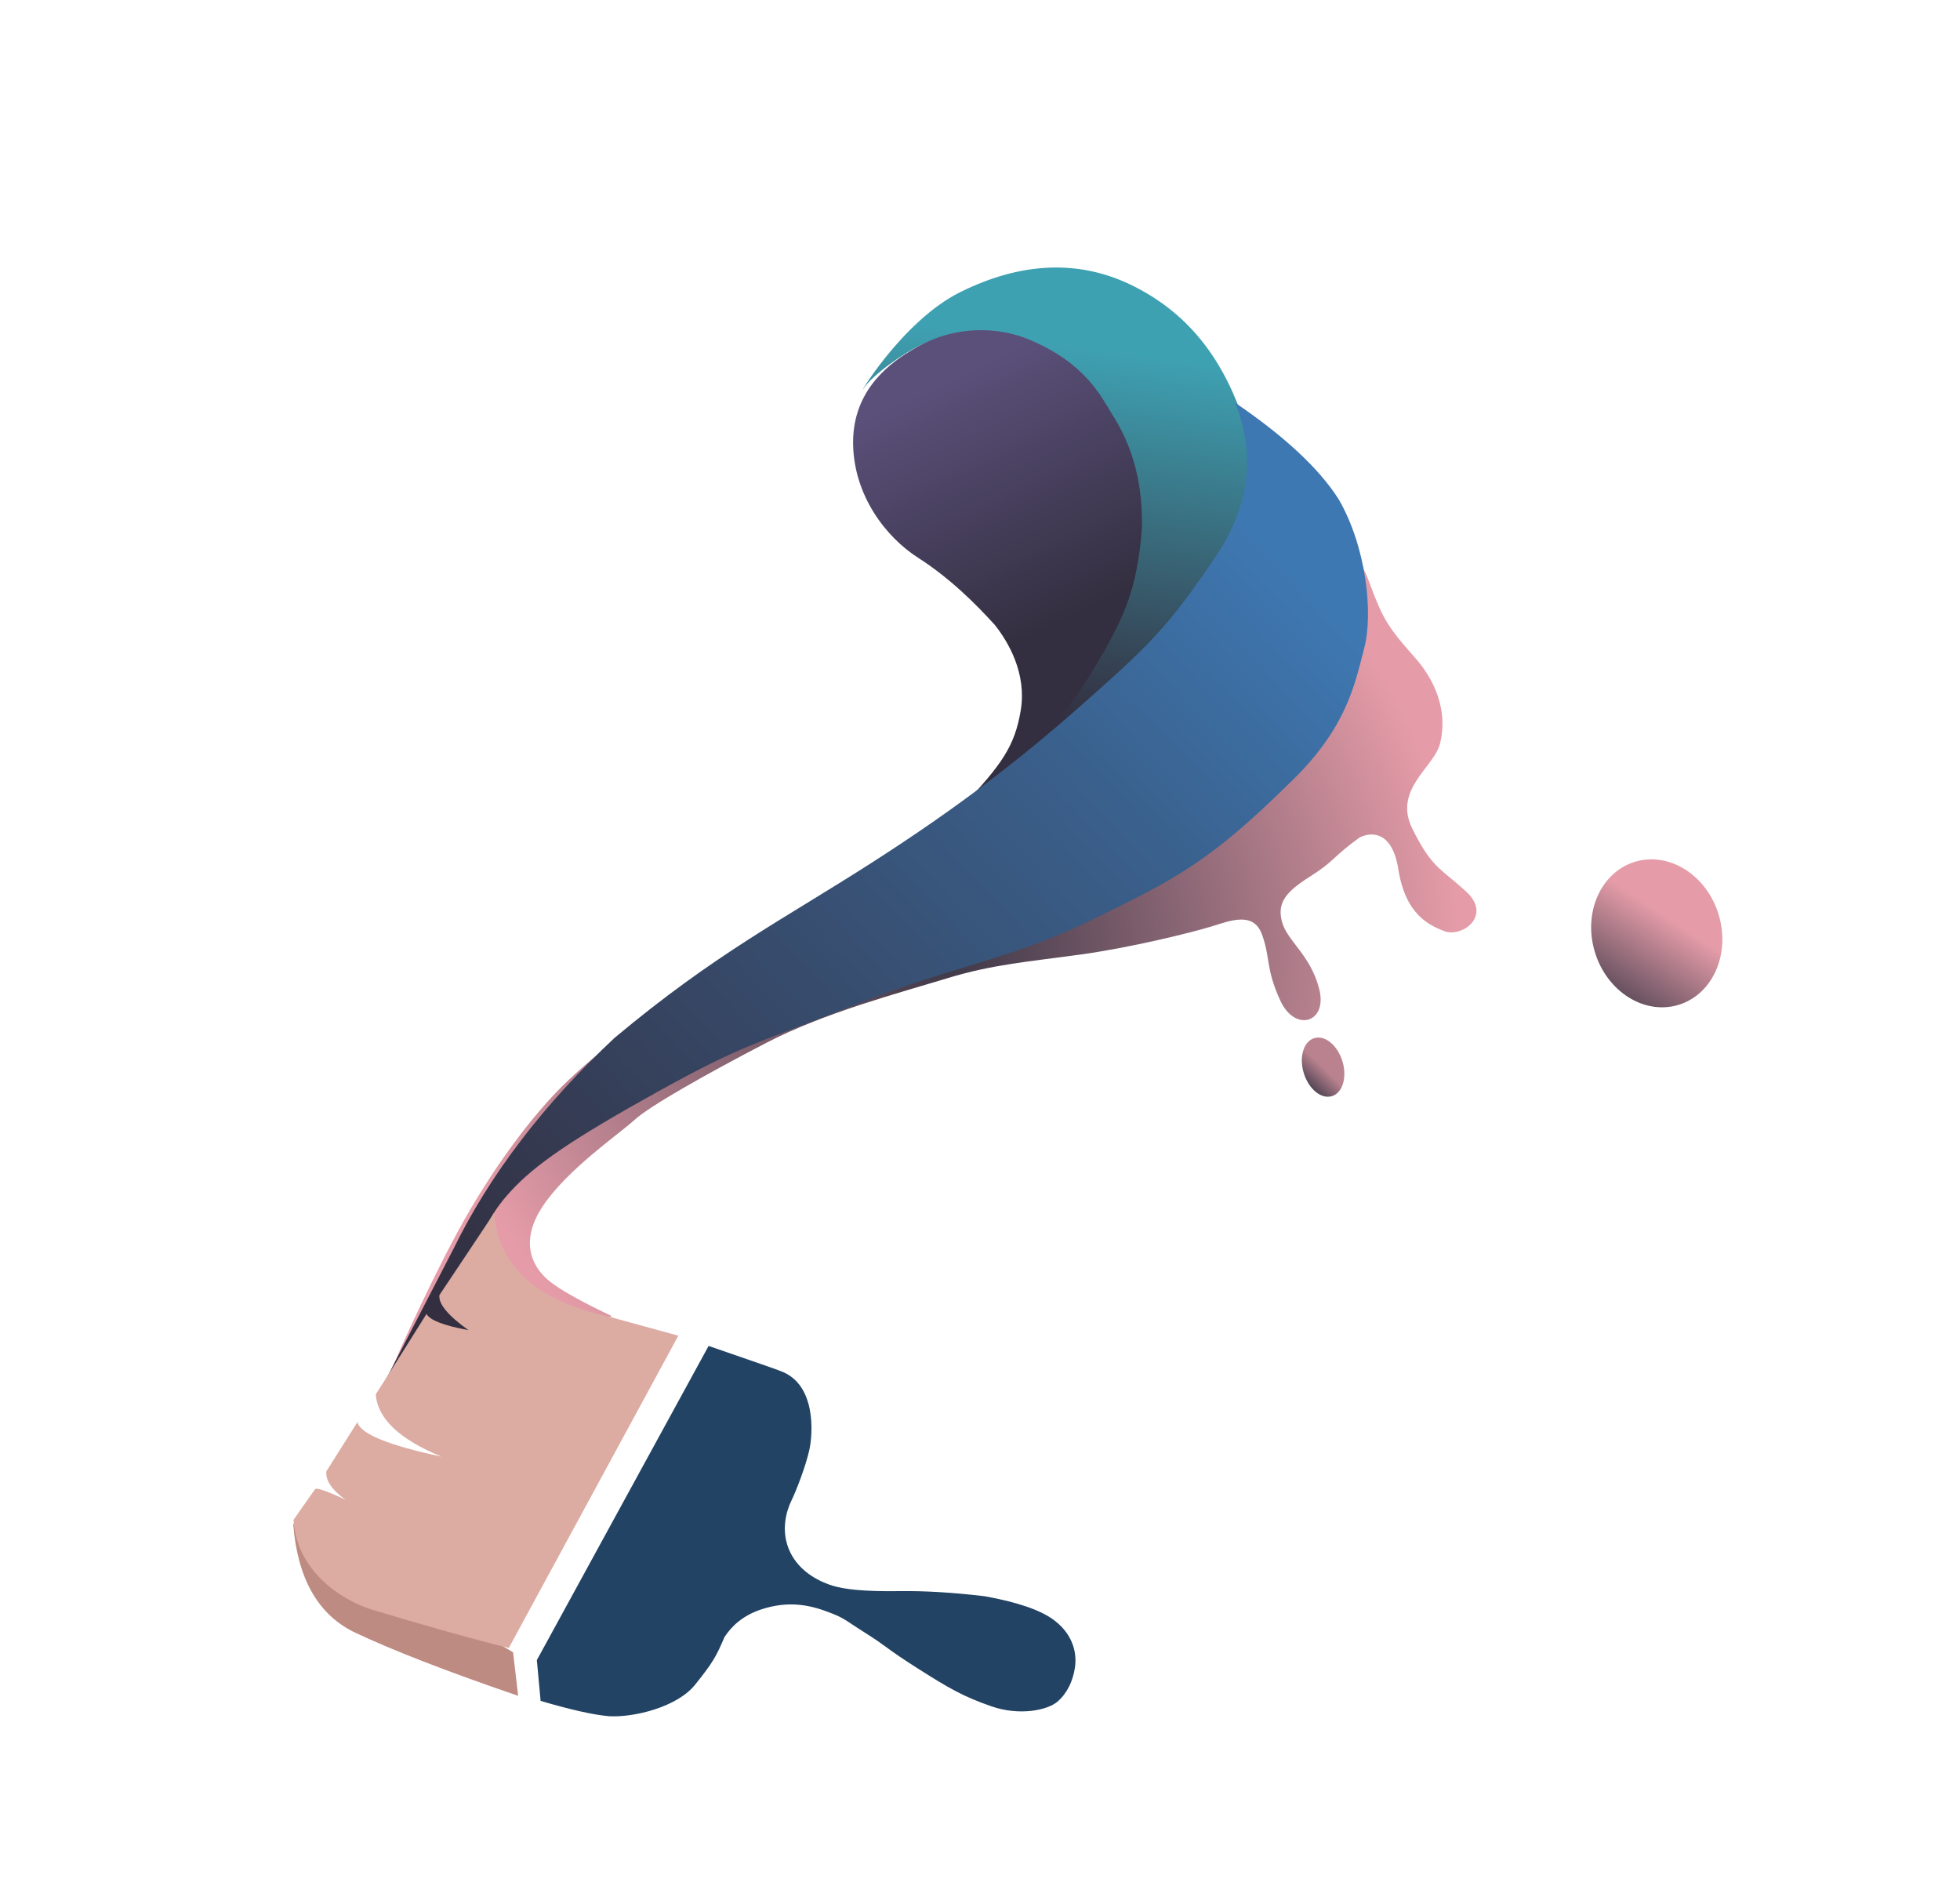 <?xml version="1.0" encoding="UTF-8"?>
<svg width="485px" height="471px" viewBox="0 0 485 471" version="1.1" xmlns="http://www.w3.org/2000/svg" xmlns:xlink="http://www.w3.org/1999/xlink">
    <!-- Generator: Sketch 53.2 (72643) - https://sketchapp.com -->
    <title>painting</title>
    <desc>Created with Sketch.</desc>
    <defs>
        <radialGradient cx="54.222%" cy="50%" fx="54.222%" fy="50%" r="103.235%" gradientTransform="translate(0.542,0.5),scale(0.415,1),rotate(44.878),translate(-0.542,-0.5)" id="radialGradient-1">
            <stop stop-color="#3A3646" offset="0%"></stop>
            <stop stop-color="#E59CA8" offset="100%"></stop>
        </radialGradient>
        <linearGradient x1="80.15%" y1="20.546%" x2="53.876%" y2="82.269%" id="linearGradient-2">
            <stop stop-color="#3EA1B2" offset="0%"></stop>
            <stop stop-color="#332F40" offset="100%"></stop>
        </linearGradient>
        <linearGradient x1="50%" y1="10.621%" x2="55.269%" y2="64.218%" id="linearGradient-3">
            <stop stop-color="#5B507A" offset="0%"></stop>
            <stop stop-color="#332F40" offset="100%"></stop>
        </linearGradient>
        <linearGradient x1="1.866%" y1="67.603%" x2="97.835%" y2="39.273%" id="linearGradient-4">
            <stop stop-color="#332F40" offset="0%"></stop>
            <stop stop-color="#3A608C" offset="73.282%"></stop>
            <stop stop-color="#3E78B2" offset="100%"></stop>
        </linearGradient>
        <linearGradient x1="50%" y1="50%" x2="1.661%" y2="90.425%" id="linearGradient-5">
            <stop stop-color="#BA828F" offset="0%"></stop>
            <stop stop-color="#3A3646" offset="100%"></stop>
        </linearGradient>
        <linearGradient x1="128.159%" y1="74.366%" x2="65.046%" y2="13.655%" id="linearGradient-6">
            <stop stop-color="#3A3646" offset="0%"></stop>
            <stop stop-color="#E59CA8" offset="100%"></stop>
        </linearGradient>
    </defs>
    <g id="painting" stroke="none" stroke-width="1" fill="none" fill-rule="evenodd">
        <g id="paint-copy" transform="translate(233.128, 251.517) scale(-1, 1) rotate(17) translate(-233.128, -251.517) translate(41.628, 80.517)">
            <g id="Group-2" transform="translate(201, 113) scale(-1, 1) translate(-201, -113) translate(51, -0)">
                <path d="M59.704,217.969 C53.524,212.321 49.467,208.094 47.533,205.286 C44.632,201.075 42.769,193.979 51.237,186.989 C59.704,180 74.592,175.391 79.231,173.169 C83.87,170.948 100.081,167.396 116.091,164.453 C132.102,161.509 151.642,162.281 163.468,162.281 C175.294,162.281 183.999,164.262 196.753,166.312 C209.507,168.362 224.835,169.142 229.702,169.142 C234.57,169.142 240.787,168.541 241.134,174.654 C241.48,180.767 239.513,182.945 240.689,191.651 C241.866,200.358 250.38,200.358 250.745,191.651 C251.109,182.945 246.633,178.09 246.785,173.169 C246.937,168.248 249.899,166.312 256.736,164.453 C263.573,162.593 263.441,161.481 271.008,158.892 C272.23,158.474 279.72,157.724 278.117,169.142 C276.514,180.56 281.504,184.626 284.374,186.989 C288.102,190.06 297.067,186.989 292.564,179.337 C288.062,171.685 286.2,171.408 284.374,160.632 C282.548,149.856 293.952,147.621 297.067,142.426 C302.217,133.837 299.355,124.897 297.706,121.043 C296.056,117.188 293.307,112.194 292.564,105.944 C291.821,99.694 292.196,97.94 291.369,94.403 C290.542,90.866 274.588,111.435 260.687,123.903 C246.785,136.37 210.981,138.314 185.823,142.426 C160.666,146.537 152.386,145.443 119.185,147.732 C85.983,150.021 77.62,153.548 66.674,158.892 C55.728,164.237 41.395,174.904 29.157,186.989 C16.919,199.074 2.899,215.26 1,217.969 C2.862,218.01 22.429,218.01 59.704,217.969 Z" id="Path-11" fill="url(#radialGradient-1)"></path>
                <path d="M151.631,135.827 C147.789,137.184 161.499,130.574 192.76,115.998 C203.506,110.801 211.341,105.953 216.266,101.453 C223.654,94.703 231.125,90.304 238.624,75.582 C246.123,60.859 244.608,49.485 241.863,39.209 C239.118,28.934 229.052,17.786 221.962,14.15 C218.842,12.549 212.623,9.275 203.297,10.513 C198.496,11.151 189.433,14.15 186.421,16.647 C183.41,19.143 200.035,3.543 216.266,0.88 C232.498,-1.783 246.766,1.477 257.959,12.317 C269.152,23.156 273.7,36.567 273.995,52.704 C274.192,63.462 268.072,74.948 255.635,87.161 C248.509,93.717 235.944,101.174 217.937,109.533 C190.927,122.073 157.393,133.791 151.631,135.827 Z" id="Path-9" fill="url(#linearGradient-2)"></path>
                <path d="M163,130.97 C167.824,128.061 167.934,129.337 179.761,122.554 C191.588,115.772 196.231,112.385 200.287,104.158 C204.343,95.931 202.307,87.192 200.287,82.095 C197.362,75.889 193.099,67.848 186.987,60.662 C180.874,53.476 176.405,41.473 179.761,29.402 C183.116,17.331 192.797,13.003 200.287,11.169 C212.591,7.867 223.093,12.097 229.16,17.174 C240.767,26.886 241.966,35.824 243.342,40.946 C246.736,53.106 244.193,63.394 242.148,69.818 C236.461,84.355 231.117,89.629 224.177,96.369 C218.255,101.766 216.247,103.938 205.444,111.25 C198.242,116.124 190.462,120.21 182.104,123.507 C169.676,128.817 163.308,131.305 163,130.97 Z" id="Path-10" fill="url(#linearGradient-3)"></path>
                <path d="M0,218.271 L27.065,190.588 C41.019,175.662 58.804,162.908 80.422,152.328 C110.292,139.698 128.53,136.606 153.954,129.487 C179.378,122.368 197.716,115.294 216.31,106.78 C234.903,98.266 241.246,95.253 258.017,81.492 C269.198,72.317 274.288,60.82 273.287,47 C282.528,58.517 288.349,68.59 290.748,77.22 C293.861,90.448 290.748,106.78 286.015,114.392 C281.282,122.004 276.196,132.183 258.017,141.172 C233.896,153.751 224.257,155.416 201.717,158.954 C179.178,162.491 167.037,159.702 140.097,161.867 C113.157,164.031 110.532,163.11 86.656,168.198 C62.781,173.287 52.555,176.571 44.979,180.986 C37.402,185.401 34.821,189.132 29.452,198.263 C25.873,204.351 24.083,213.597 24.083,226 L0,218.271 Z" id="Path-8" fill="url(#linearGradient-4)"></path>
                <ellipse id="Oval" fill="url(#linearGradient-5)" cx="246" cy="210.5" rx="5" ry="7.5"></ellipse>
            </g>
            <ellipse id="Oval" fill="url(#linearGradient-6)" cx="16.363" cy="202.981" rx="16" ry="18.5"></ellipse>
            <g id="Group-3" transform="translate(294.5, 263.5) scale(-1, 1) translate(-294.5, -263.5) translate(206, 185)">
                <path d="M1.267,59 C-1.656,72.052 0.477,82.021 7.666,88.909 C15.386,95.967 26.846,104.997 42.048,116 L44,105.322 L1.267,59 Z" id="Path-5" fill="#BD8B81"></path>
                <path d="M43.298,104 L106,42.387 L90.787,32.75 C74.946,23.795 68.442,12.879 71.274,0 C70.56,0.712 52.61,15.31 52.423,15.476 C51.489,17.436 52.924,20.905 56.728,25.883 C51.266,23.05 48.351,20.766 47.981,19.03 C47.626,19.354 30.234,34.374 30.162,34.372 C28.831,40.238 32.515,46.739 41.213,53.874 C29.394,47.3 23.596,42.546 23.818,39.611 C23.815,39.604 20.175,42.74 12.899,49.019 C12.022,51.092 12.86,53.806 15.411,57.162 C15.411,57.162 10.059,52.168 8.977,52.383 C8.97,52.39 1.623,58.119 1.623,58.119 C-1.645,71.501 8.729,82.058 14.563,85.605 C25.518,92.949 35.096,99.08 43.298,104 Z" id="Path-2" fill="#DCABA2"></path>
                <path d="M112.425,47 L49.056,108.902 L47,118.821 C53.455,123.087 58.486,125.949 62.094,127.406 C68.026,129.57 78.923,130.137 84.72,126.173 C90.517,122.209 91.642,121.158 95.13,117.021 C97.315,115.221 100.75,113.134 106.369,113.134 C111.988,113.134 116.493,114.855 120.788,118.081 C125.082,121.308 124.488,121.308 128.699,126.173 C132.909,131.038 132.428,131.232 138.531,138.362 C144.634,145.492 147.328,148.361 153.271,152.714 C159.215,157.067 166.272,157.692 169.21,156.41 C172.147,155.128 174.325,152.714 175.807,149.688 C177.289,146.661 177.968,141.853 174.325,136.854 C171.895,133.521 166.992,129.96 159.615,126.173 C152.397,122.998 145.816,120.548 139.871,118.821 C130.953,116.232 126.813,114.286 124.488,112.738 C122.164,111.189 117.701,107.462 116.811,101.705 C115.921,95.948 119.038,91.51 120.788,89.641 C122.538,87.772 126.572,82.688 128.699,78.963 C130.826,75.238 135.092,63.874 127.748,58.241 C127.405,57.911 122.298,54.165 112.425,47 Z" id="Path-6" fill="#224364"></path>
            </g>
        </g>
    </g>
</svg>